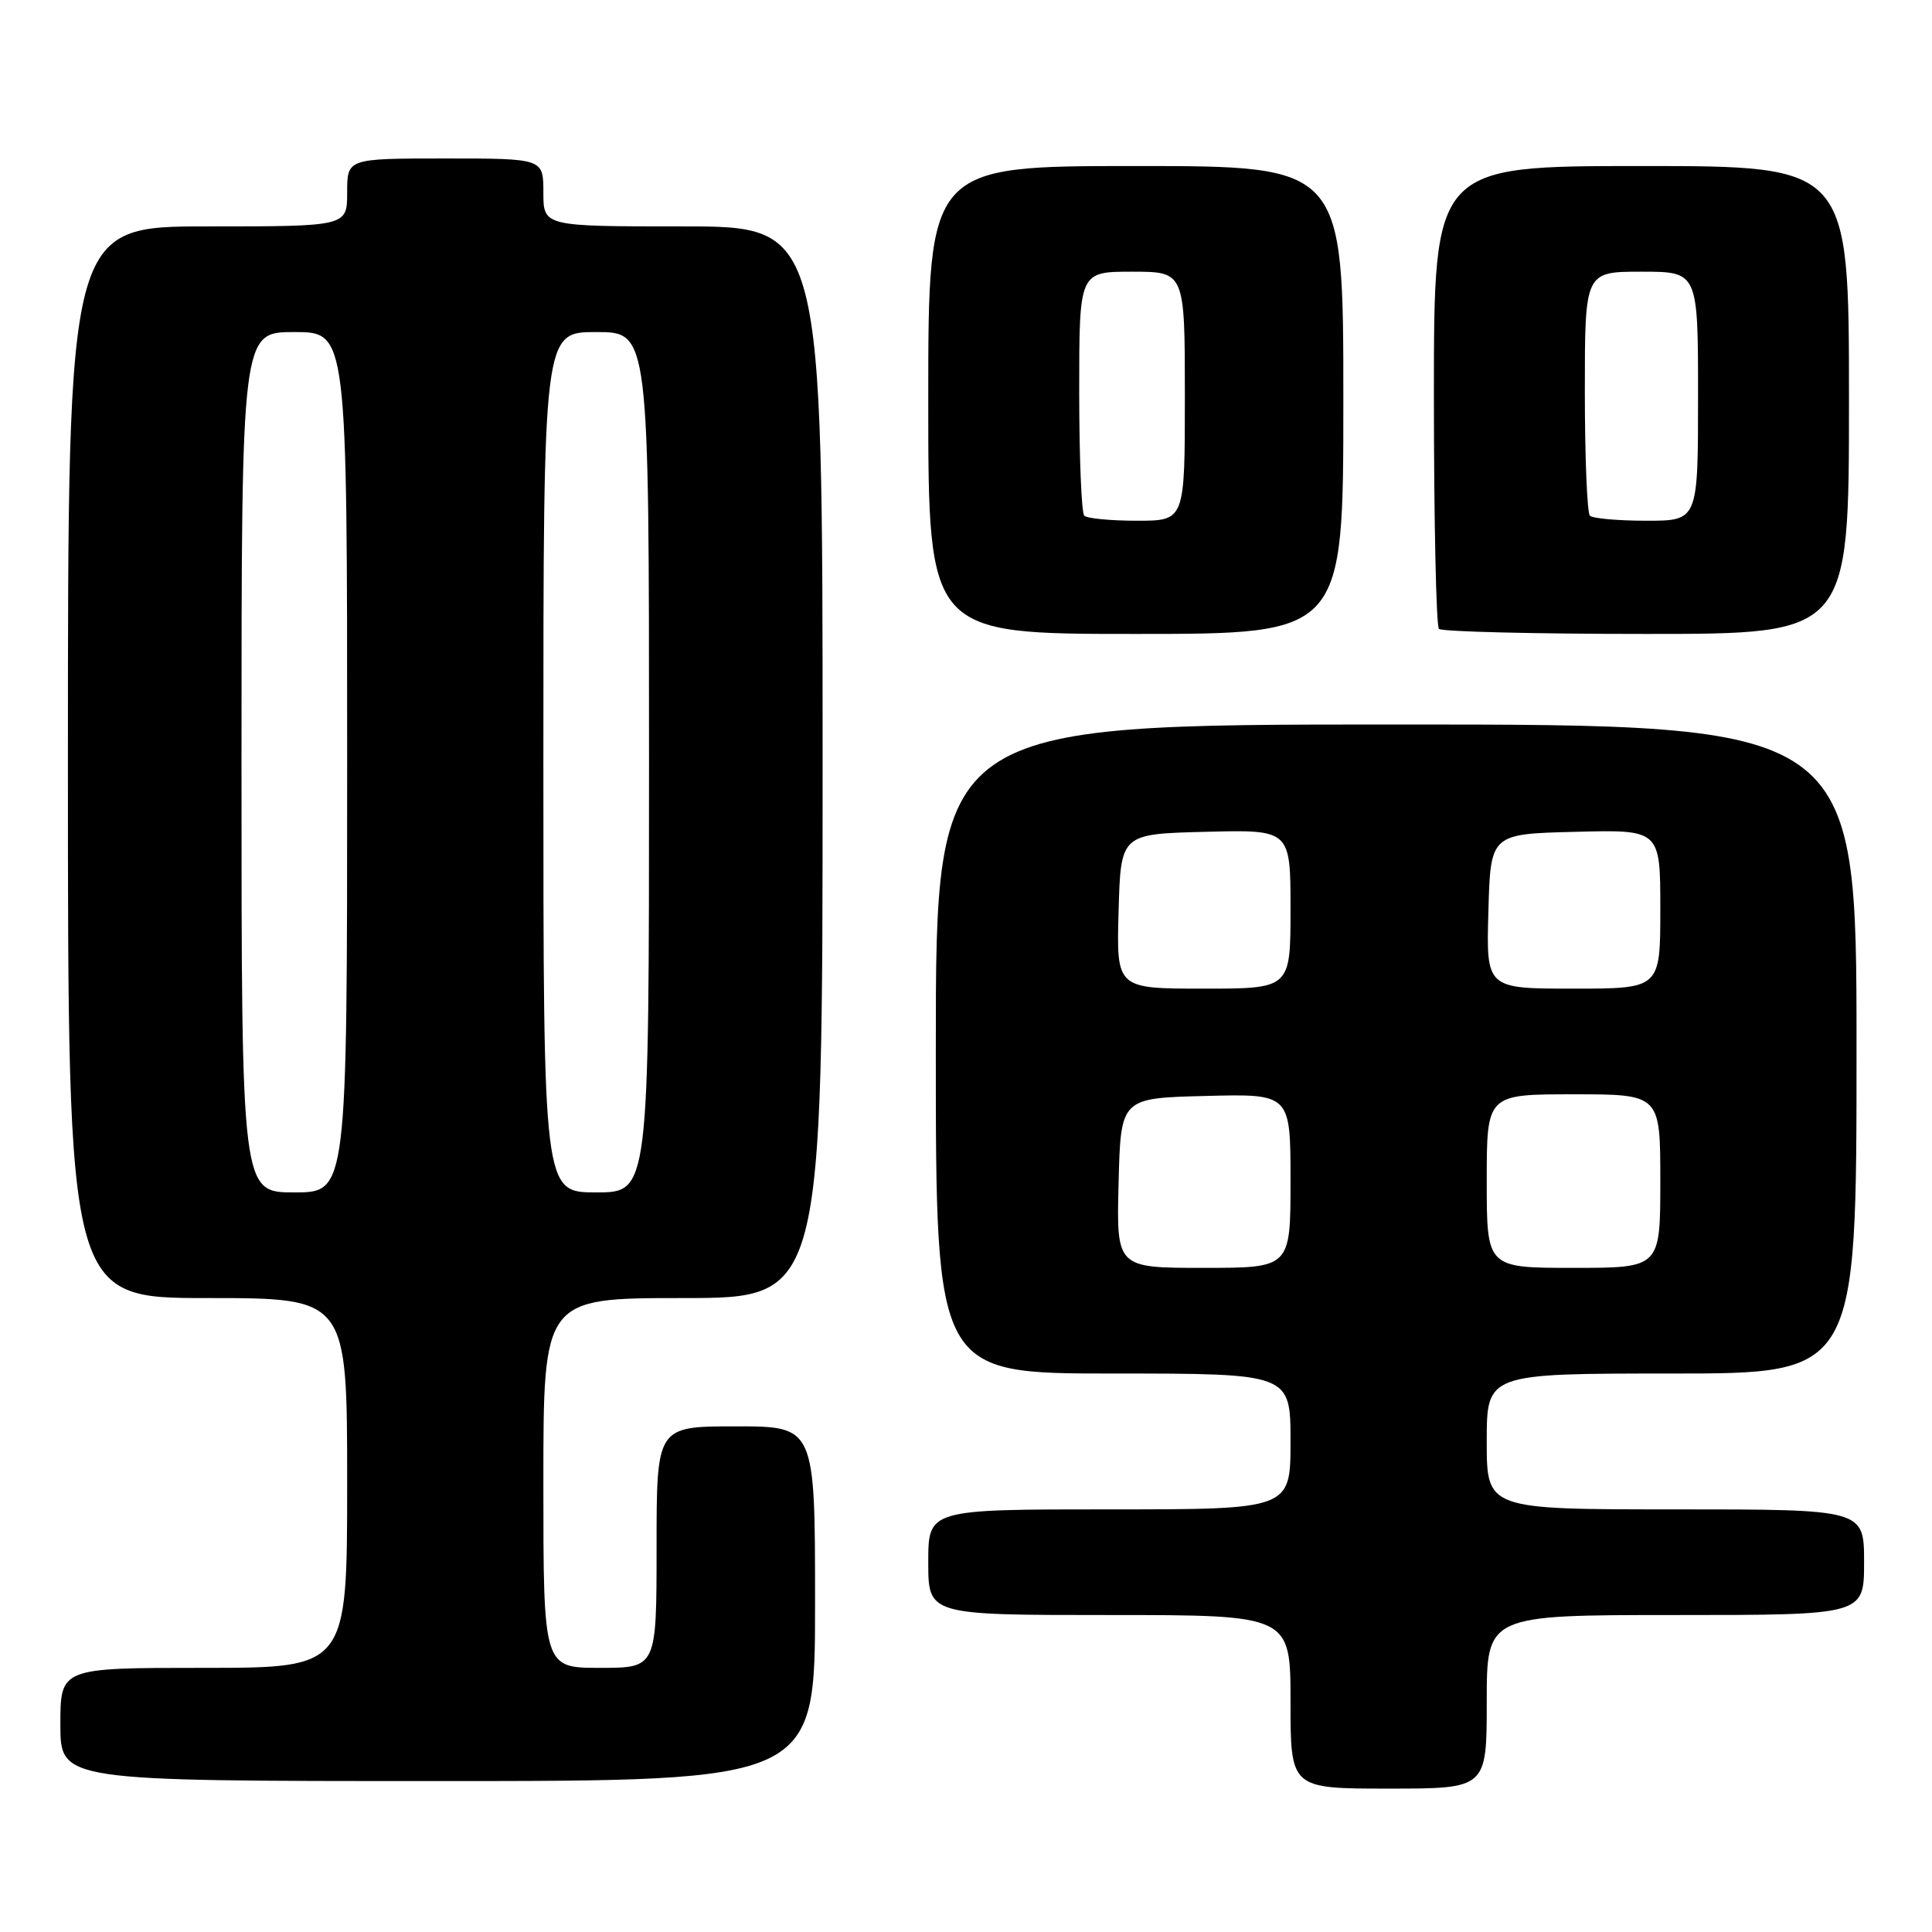 <?xml version="1.0" encoding="UTF-8" standalone="no"?>
<!DOCTYPE svg PUBLIC "-//W3C//DTD SVG 1.1//EN" "http://www.w3.org/Graphics/SVG/1.1/DTD/svg11.dtd" >
<svg xmlns="http://www.w3.org/2000/svg" xmlns:xlink="http://www.w3.org/1999/xlink" version="1.1" viewBox="0 0 256 256">
 <g >
 <path fill="currentColor"
d=" M 197.00 225.50 C 197.00 214.00 197.00 214.00 222.00 214.00 C 247.00 214.00 247.00 214.00 247.00 207.00 C 247.00 200.00 247.00 200.00 222.00 200.00 C 197.00 200.00 197.00 200.00 197.00 191.00 C 197.00 182.00 197.00 182.00 221.50 182.00 C 246.00 182.00 246.00 182.00 246.00 139.00 C 246.00 96.00 246.00 96.00 185.00 96.00 C 124.00 96.00 124.00 96.00 124.00 139.00 C 124.00 182.00 124.00 182.00 147.50 182.00 C 171.00 182.00 171.00 182.00 171.00 191.00 C 171.00 200.00 171.00 200.00 147.00 200.00 C 123.00 200.00 123.00 200.00 123.00 207.00 C 123.00 214.00 123.00 214.00 147.00 214.00 C 171.00 214.00 171.00 214.00 171.00 225.50 C 171.00 237.00 171.00 237.00 184.00 237.00 C 197.00 237.00 197.00 237.00 197.00 225.50 Z  M 108.00 212.50 C 108.00 189.00 108.00 189.00 97.50 189.00 C 87.00 189.00 87.00 189.00 87.00 205.00 C 87.00 221.00 87.00 221.00 79.50 221.00 C 72.00 221.00 72.00 221.00 72.00 196.50 C 72.00 172.00 72.00 172.00 90.50 172.00 C 109.00 172.00 109.00 172.00 109.00 101.00 C 109.00 30.00 109.00 30.00 90.50 30.00 C 72.00 30.00 72.00 30.00 72.00 25.50 C 72.00 21.00 72.00 21.00 59.00 21.00 C 46.00 21.00 46.00 21.00 46.00 25.50 C 46.00 30.00 46.00 30.00 27.50 30.00 C 9.00 30.00 9.00 30.00 9.00 101.00 C 9.00 172.00 9.00 172.00 27.50 172.00 C 46.00 172.00 46.00 172.00 46.00 196.50 C 46.00 221.00 46.00 221.00 27.00 221.00 C 8.00 221.00 8.00 221.00 8.00 228.50 C 8.00 236.00 8.00 236.00 58.00 236.00 C 108.00 236.00 108.00 236.00 108.00 212.50 Z  M 178.00 53.00 C 178.00 22.00 178.00 22.00 150.50 22.00 C 123.00 22.00 123.00 22.00 123.00 53.00 C 123.00 84.00 123.00 84.00 150.50 84.00 C 178.00 84.00 178.00 84.00 178.00 53.00 Z  M 245.00 53.00 C 245.00 22.00 245.00 22.00 217.50 22.00 C 190.00 22.00 190.00 22.00 190.00 52.33 C 190.00 69.02 190.30 82.97 190.67 83.33 C 191.03 83.70 203.41 84.00 218.17 84.00 C 245.00 84.00 245.00 84.00 245.00 53.00 Z  M 148.22 156.75 C 148.50 145.50 148.50 145.50 159.75 145.22 C 171.00 144.93 171.00 144.93 171.00 156.47 C 171.00 168.00 171.00 168.00 159.47 168.00 C 147.93 168.00 147.93 168.00 148.22 156.75 Z  M 197.00 156.50 C 197.00 145.00 197.00 145.00 208.50 145.00 C 220.00 145.00 220.00 145.00 220.00 156.50 C 220.00 168.00 220.00 168.00 208.50 168.00 C 197.00 168.00 197.00 168.00 197.00 156.50 Z  M 148.22 120.75 C 148.50 110.50 148.50 110.50 159.75 110.22 C 171.00 109.93 171.00 109.93 171.00 120.47 C 171.00 131.00 171.00 131.00 159.47 131.00 C 147.93 131.00 147.93 131.00 148.22 120.75 Z  M 197.22 120.75 C 197.50 110.50 197.50 110.50 208.75 110.22 C 220.00 109.93 220.00 109.93 220.00 120.47 C 220.00 131.00 220.00 131.00 208.47 131.00 C 196.93 131.00 196.93 131.00 197.22 120.75 Z  M 32.00 101.00 C 32.00 44.00 32.00 44.00 39.00 44.00 C 46.00 44.00 46.00 44.00 46.00 101.00 C 46.00 158.00 46.00 158.00 39.00 158.00 C 32.00 158.00 32.00 158.00 32.00 101.00 Z  M 72.00 101.00 C 72.00 44.00 72.00 44.00 79.00 44.00 C 86.00 44.00 86.00 44.00 86.00 101.00 C 86.00 158.00 86.00 158.00 79.00 158.00 C 72.00 158.00 72.00 158.00 72.00 101.00 Z  M 143.67 68.33 C 143.30 67.97 143.00 60.54 143.00 51.83 C 143.00 36.00 143.00 36.00 150.00 36.00 C 157.00 36.00 157.00 36.00 157.00 52.50 C 157.00 69.00 157.00 69.00 150.67 69.00 C 147.18 69.00 144.03 68.70 143.67 68.33 Z  M 210.67 68.33 C 210.30 67.97 210.00 60.54 210.00 51.83 C 210.00 36.00 210.00 36.00 217.50 36.00 C 225.00 36.00 225.00 36.00 225.00 52.50 C 225.00 69.00 225.00 69.00 218.17 69.00 C 214.41 69.00 211.03 68.70 210.67 68.33 Z "/>
</g>
</svg>